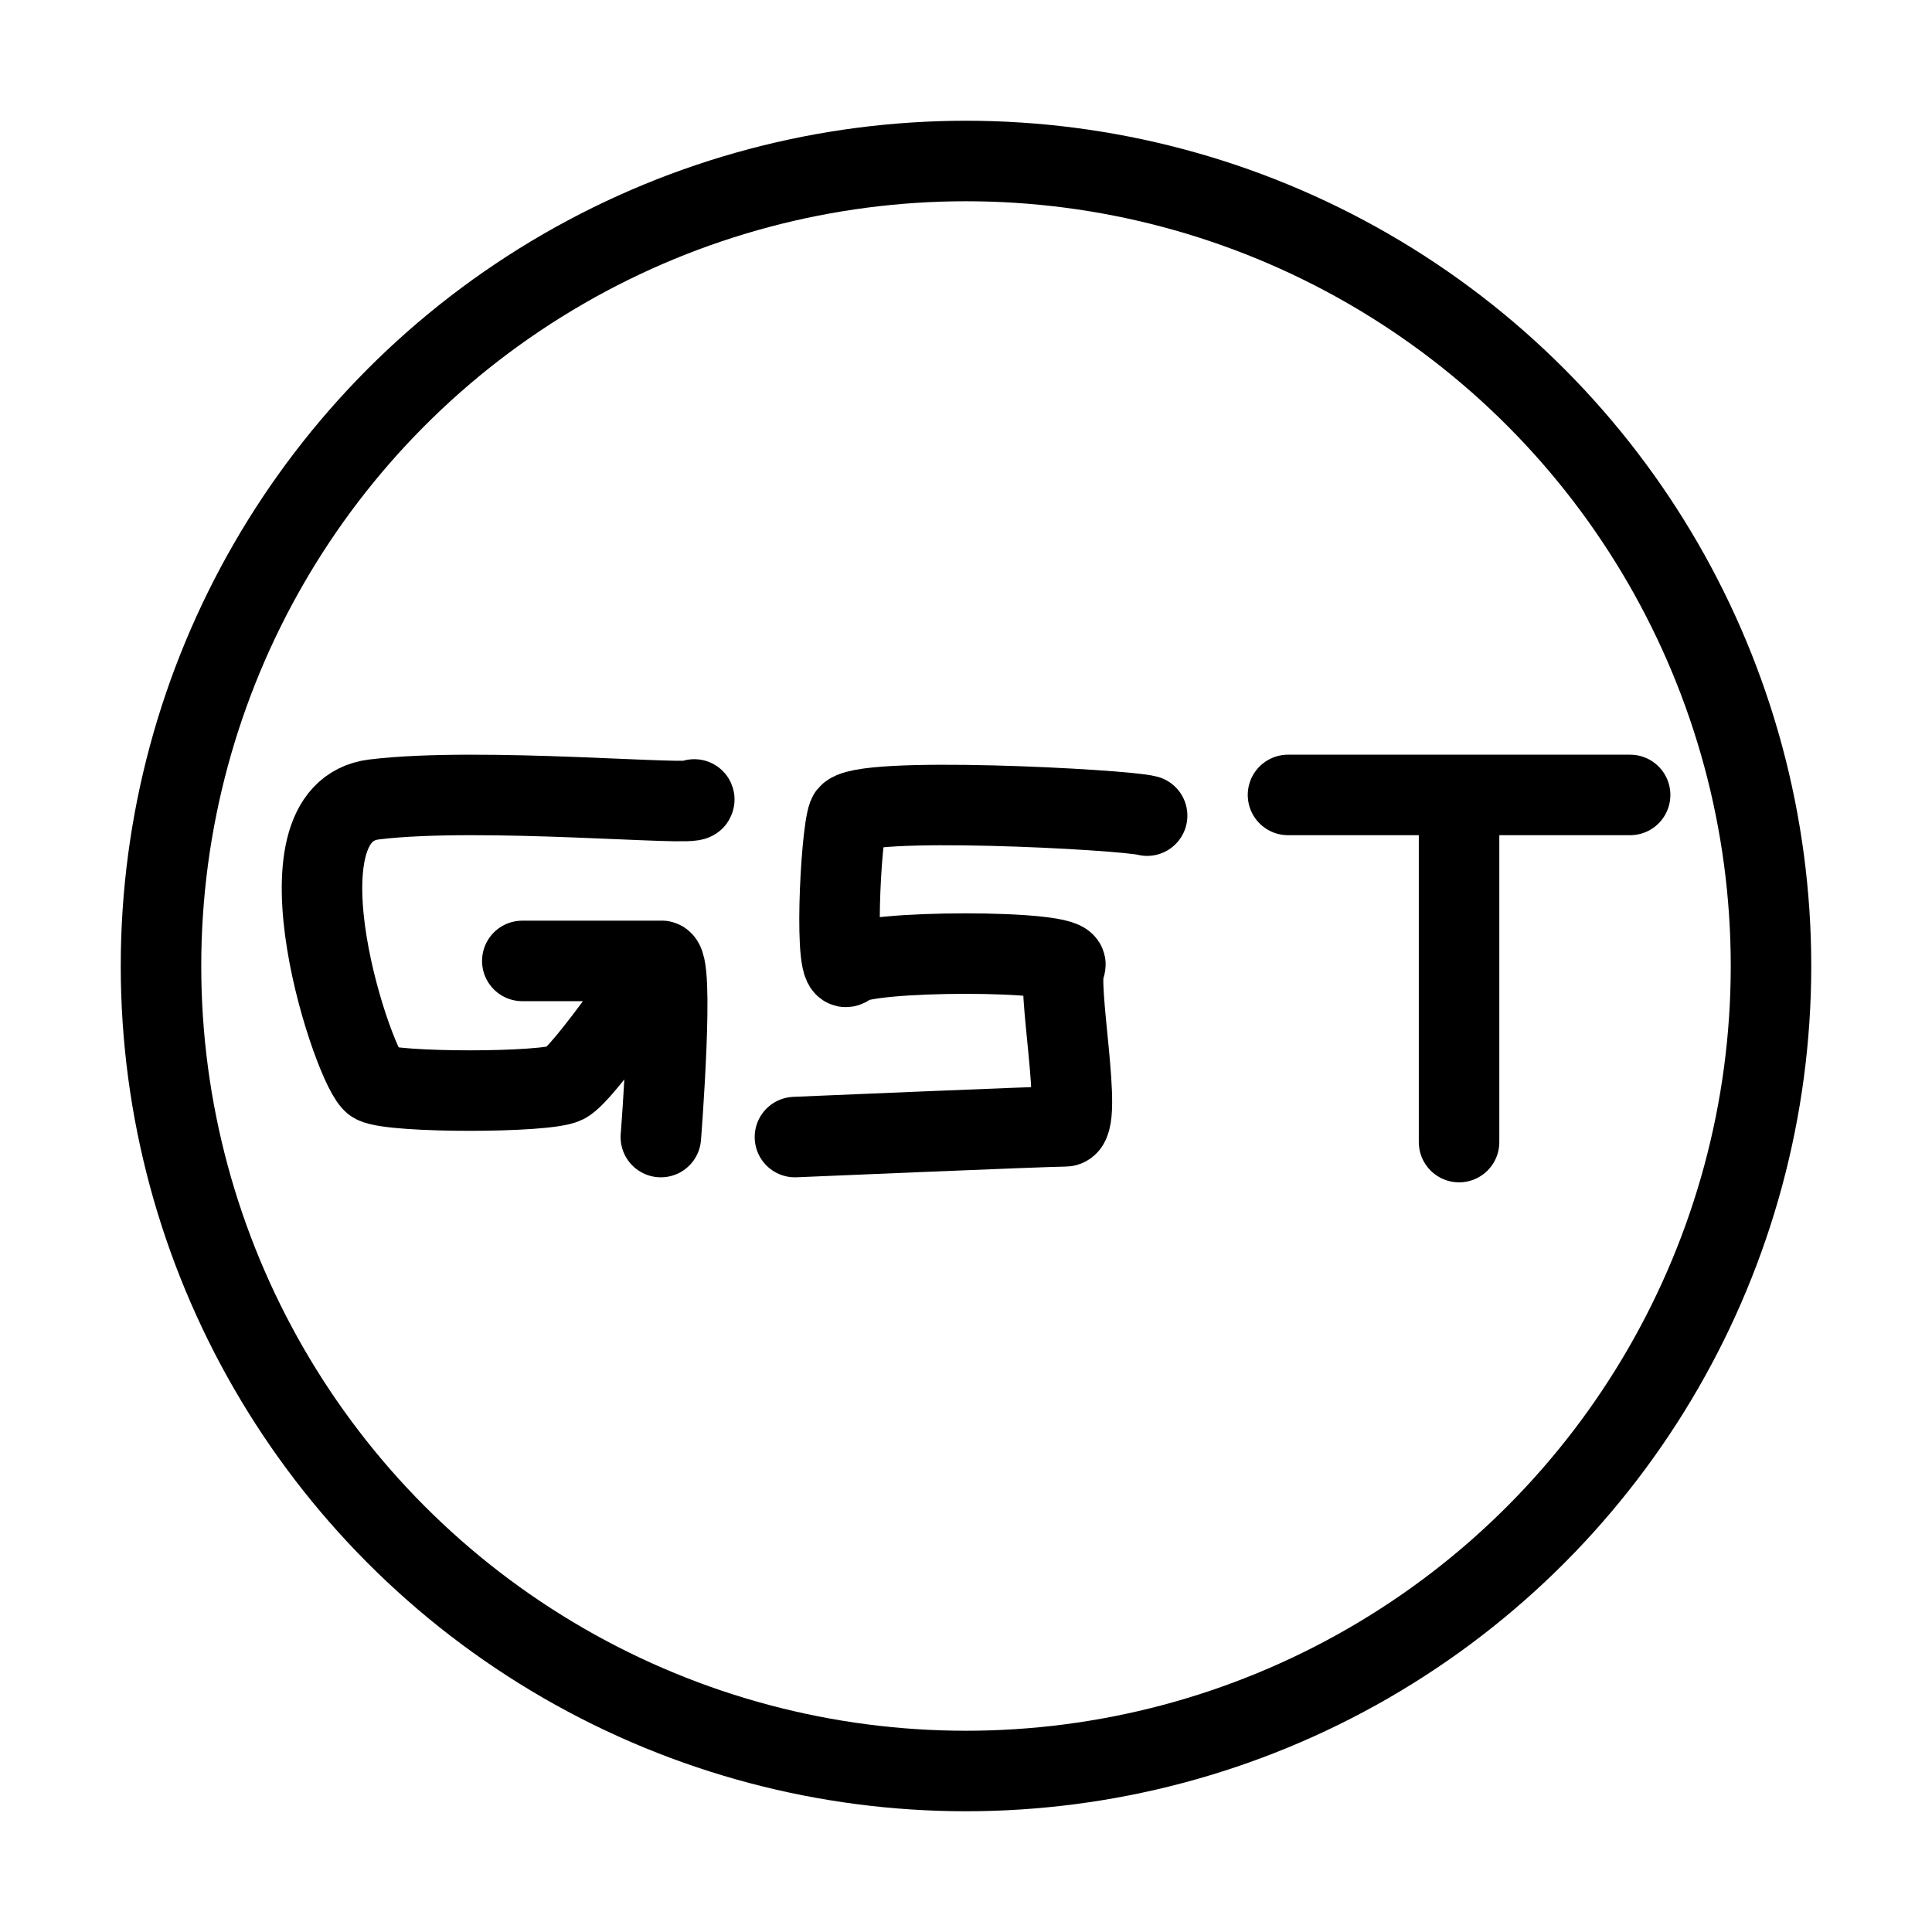 <svg width="192" height="192" viewBox="0 0 192 192" fill="none" xmlns="http://www.w3.org/2000/svg">
<path d="M68.997 79.448C69.287 80.168 47.843 78.146 37.187 79.448C26.531 80.75 35.288 106.679 37.187 107.651C39.086 108.624 54.279 108.624 56.178 107.651C58.077 106.679 65.674 95.495 65.674 95.495M65.674 95.495H51.905M65.674 95.495C67.098 95.008 65.674 113 65.674 113" stroke="black" stroke-width="8" stroke-linecap="round"/>
<path d="M114 81.058C111.769 80.437 85.034 79.025 84.274 81.058C83.514 83.092 82.836 97.562 84.274 95.965C85.712 94.367 106.808 94.367 105.849 95.965C104.89 97.562 107.767 111.935 105.849 111.935C103.932 111.935 79 113 79 113" stroke="black" stroke-width="8" stroke-linecap="round"/>
<path d="M128 79H145M162 79H145M145 79V113.5" stroke="black" stroke-width="8" stroke-linecap="round"/>
<circle cx="96" cy="96" r="80" stroke="black" stroke-width="8"/>
</svg>
